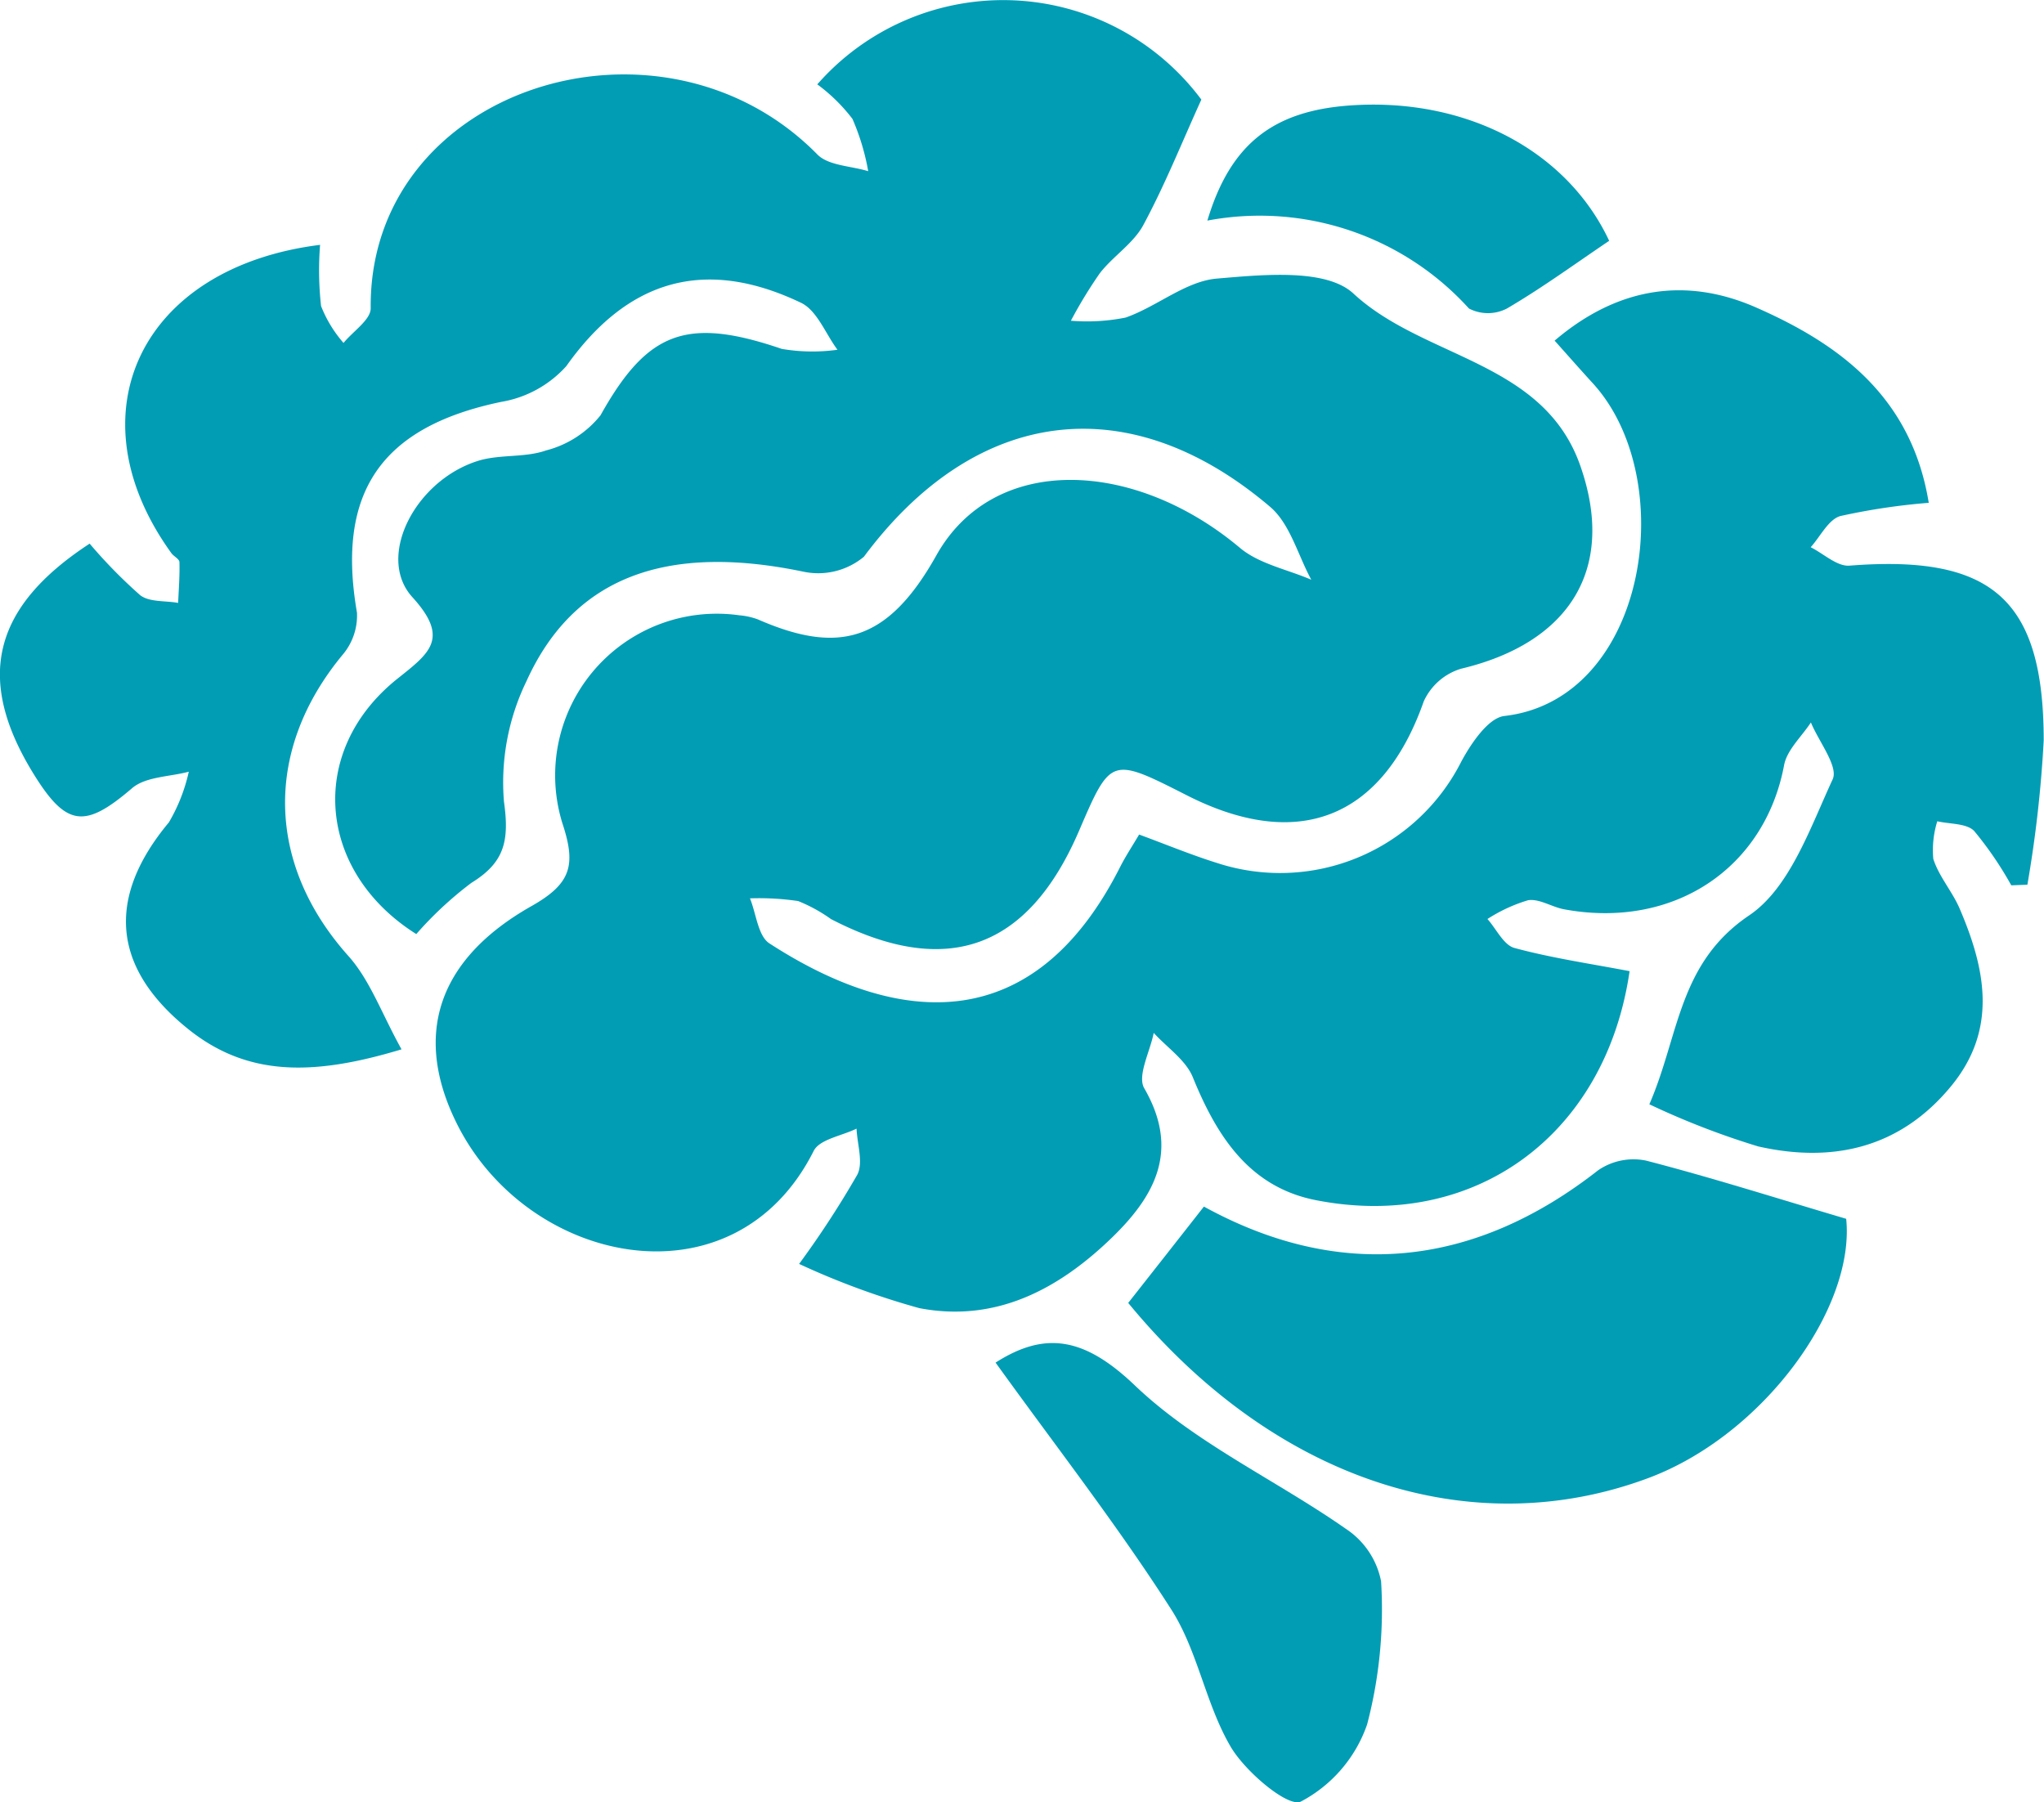 <svg xmlns="http://www.w3.org/2000/svg" width="105.311" height="92.857" viewBox="0 0 105.311 92.857">
  <g id="Group_1" data-name="Group 1" transform="translate(-491.116 -1534.203)">
    <path id="Path_2" data-name="Path 2" d="M594.741,1579.816a18.3,18.3,0,0,0-1.912-2.8c-.391-.4-1.253-.35-1.9-.5a5,5,0,0,0-.206,1.938c.289.907.979,1.677,1.359,2.564,1.328,3.1,1.974,6.208-.438,9.142-2.632,3.2-6.1,3.975-9.941,3.109a40.747,40.747,0,0,1-5.609-2.171c1.544-3.54,1.477-7.26,5.144-9.734,2.086-1.408,3.141-4.505,4.3-7.008.307-.661-.711-1.937-1.121-2.931-.476.731-1.232,1.41-1.381,2.2-1,5.328-5.7,8.467-11.333,7.427-.633-.117-1.28-.56-1.859-.467a8.134,8.134,0,0,0-2.091.967c.459.517.835,1.343,1.393,1.493,1.944.525,3.952.815,5.93,1.194-1.227,8.435-7.977,13.4-16.155,11.8-3.43-.67-5.108-3.286-6.348-6.333-.362-.888-1.327-1.531-2.015-2.286-.19.967-.86,2.21-.488,2.853,1.837,3.18.572,5.528-1.67,7.7-2.759,2.67-5.993,4.381-9.917,3.628a39.993,39.993,0,0,1-6.195-2.279,48.9,48.9,0,0,0,3-4.6c.316-.622-.008-1.57-.041-2.37-.757.373-1.907.548-2.209,1.149-4.1,8.167-14.806,5.907-18.42-1.478-2.2-4.485-.978-8.389,3.884-11.138,2.061-1.165,2.3-2.123,1.585-4.281a8.33,8.33,0,0,1,9.123-10.7,3.664,3.664,0,0,1,.95.21c4.12,1.8,6.674,1.21,9.2-3.3,2.966-5.288,10.213-4.944,15.639-.385.988.83,2.439,1.109,3.677,1.643-.692-1.271-1.094-2.884-2.123-3.758-7.313-6.215-15.2-5.122-20.928,2.574a3.683,3.683,0,0,1-3.087.775c-7.033-1.473-11.844.224-14.294,5.629a11.941,11.941,0,0,0-1.163,6.21c.286,2.033.027,3.14-1.682,4.19a18.8,18.8,0,0,0-2.835,2.636c-5.124-3.226-5.638-9.436-.967-13.16,1.651-1.317,2.708-2.067.764-4.2-1.883-2.071.145-6.01,3.385-7.021,1.116-.348,2.408-.151,3.5-.536a5.278,5.278,0,0,0,2.809-1.81c2.413-4.317,4.429-5.1,9.34-3.422a9.4,9.4,0,0,0,2.869.044c-.616-.827-1.054-2.027-1.878-2.42-5.007-2.393-8.967-1.147-12.094,3.265a5.8,5.8,0,0,1-3.36,1.842c-6.177,1.288-8.5,4.659-7.424,10.858a3.122,3.122,0,0,1-.748,2.18c-4.073,4.929-3.907,10.8.307,15.511,1.117,1.25,1.712,2.965,2.737,4.808-4.539,1.372-7.94,1.416-11.005-1.055-3.935-3.171-4.2-6.779-.98-10.641a8.947,8.947,0,0,0,1.024-2.609c-.988.266-2.22.249-2.922.85-2.411,2.065-3.368,2.014-5.052-.7-3.028-4.882-2.185-8.6,2.866-11.9a25.864,25.864,0,0,0,2.6,2.654c.468.368,1.3.279,1.959.4.03-.7.087-1.4.067-2.1,0-.161-.3-.3-.421-.472-5.164-7.161-1.586-14.72,7.667-15.876a16.707,16.707,0,0,0,.051,3.154,6.474,6.474,0,0,0,1.157,1.9c.489-.6,1.411-1.2,1.4-1.792-.106-11.368,14.95-16.121,23.012-7.92.573.583,1.734.589,2.621.863a11.875,11.875,0,0,0-.812-2.695,8.974,8.974,0,0,0-1.811-1.779,12.734,12.734,0,0,1,19.787.785c-1.013,2.23-1.884,4.412-2.991,6.466-.511.947-1.549,1.594-2.231,2.468a23.6,23.6,0,0,0-1.5,2.46,10.127,10.127,0,0,0,2.82-.163c1.614-.564,3.094-1.873,4.7-2.009,2.366-.2,5.627-.535,7.037.771,3.641,3.372,9.785,3.451,11.687,8.865,1.857,5.287-.515,9.127-6.146,10.466a3.1,3.1,0,0,0-1.917,1.679c-2.112,6.005-6.439,7.77-12.2,4.845-3.919-1.99-3.919-1.99-5.563,1.831-2.632,6.116-6.841,7.615-12.777,4.543a8.061,8.061,0,0,0-1.693-.929,13.7,13.7,0,0,0-2.482-.139c.322.791.414,1.937,1,2.319,6.763,4.385,13.663,4.777,18.065-3.924.282-.558.63-1.081.985-1.683,1.383.509,2.668,1.043,3.99,1.457a10.459,10.459,0,0,0,12.618-5.234c.506-.932,1.385-2.235,2.211-2.331,7.371-.85,9.072-12.186,4.565-17.132-.641-.7-1.269-1.416-1.977-2.207,3.242-2.763,6.764-3.293,10.369-1.713,4.349,1.907,8.022,4.637,8.907,10.069a33.276,33.276,0,0,0-4.556.682c-.612.176-1.024,1.049-1.527,1.606.668.333,1.362,1,2,.949,7.319-.573,10,1.709,10.006,8.994a63.056,63.056,0,0,1-.841,7.445Z" fill="#009db5"/>
    <path id="Path_3" data-name="Path 3" d="M549.244,1601.332c1.391-1.767,2.648-3.365,3.9-4.964,6.987,3.837,13.892,3.159,20.319-1.876a3.224,3.224,0,0,1,2.456-.494c3.392.877,6.735,1.941,10.316,3,.471,4.606-4.286,11.163-10.215,13.365C566.876,1613.762,556.749,1610.457,549.244,1601.332Z" fill="#009db5"/>
    <path id="Path_4" data-name="Path 4" d="M542.41,1604.407c2.539-1.622,4.559-1.324,7.178,1.177,3.121,2.98,7.266,4.87,10.862,7.382a4.2,4.2,0,0,1,1.822,2.708,23.323,23.323,0,0,1-.719,7.373,7.117,7.117,0,0,1-3.418,3.978c-.661.306-2.834-1.52-3.6-2.807-1.3-2.2-1.7-4.943-3.064-7.078C548.7,1612.807,545.52,1608.728,542.41,1604.407Z" fill="#009db5"/>
    <path id="Path_5" data-name="Path 5" d="M553.322,1545.568c1.187-3.957,3.4-5.653,7.354-5.932,5.946-.42,11.156,2.3,13.348,6.974-1.745,1.176-3.452,2.424-5.268,3.488a2.127,2.127,0,0,1-1.957,0A14.542,14.542,0,0,0,553.322,1545.568Z" fill="#009db5"/>
  </g>
</svg>
